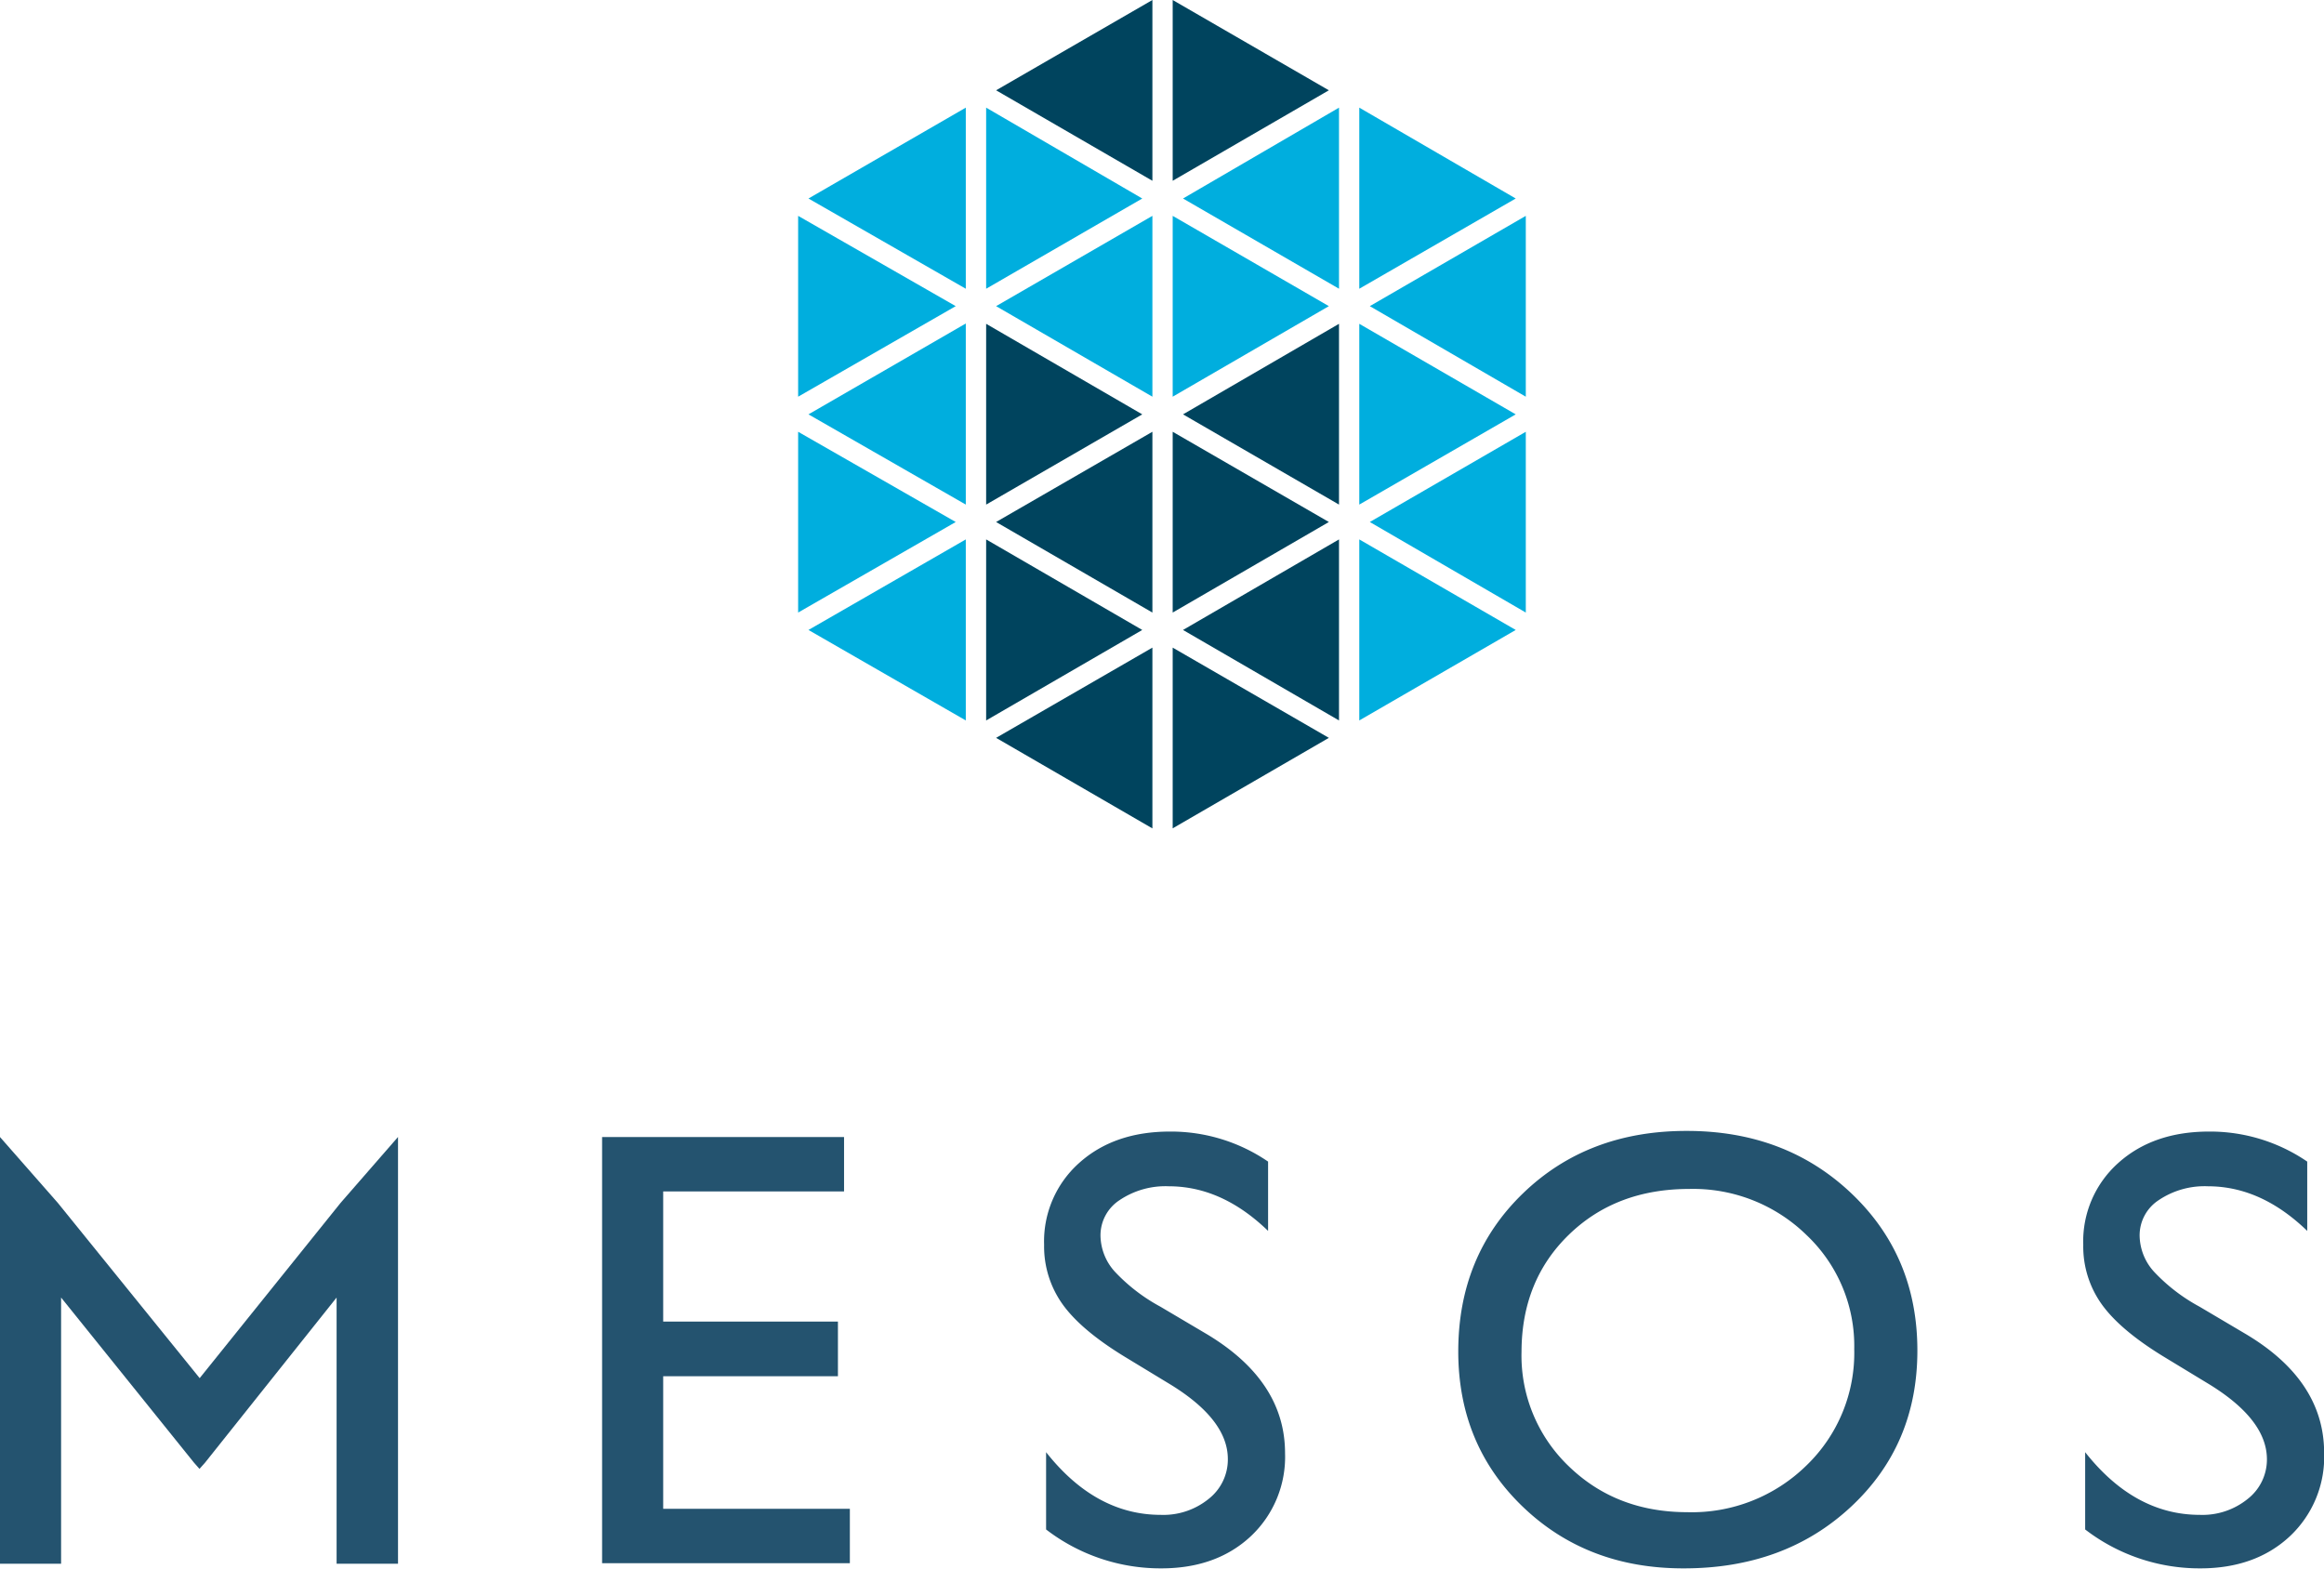<svg id="Layer_1" data-name="Layer 1" xmlns="http://www.w3.org/2000/svg" viewBox="0 0 364.41 246"><defs><style>.cls-1{fill:#00445e;}.cls-2{fill:#00aede;}.cls-3{fill:#24536f;}</style></defs><title>enc-mesos</title><polyline class="cls-1" points="209.96 79.13 209.96 50.78 185.5 64.98 209.96 79.13"/><polyline class="cls-2" points="208.37 48.01 183.88 33.85 183.88 62.21 208.37 48.01"/><polyline class="cls-2" points="180.7 62.21 180.7 33.85 156.19 48.01 180.7 62.21"/><polyline class="cls-2" points="179.11 31.13 154.63 16.88 154.63 45.28 179.11 31.13"/><polyline class="cls-1" points="208.37 81.86 183.88 67.71 183.88 96.06 208.37 81.86"/><polyline class="cls-1" points="180.7 96.06 180.7 67.71 156.19 81.86 180.7 96.06"/><polyline class="cls-2" points="237.67 64.98 213.14 50.78 213.14 79.13 237.67 64.98"/><polyline class="cls-2" points="151.44 45.28 151.44 16.88 126.77 31.13 151.44 45.28"/><polyline class="cls-1" points="179.11 98.79 154.63 84.59 154.63 112.98 179.11 98.79"/><polyline class="cls-2" points="151.44 112.98 151.44 84.59 126.77 98.79 151.44 112.98"/><polyline class="cls-1" points="179.11 64.98 154.63 50.78 154.63 79.13 179.11 64.98"/><polyline class="cls-2" points="209.96 45.28 209.96 16.88 185.5 31.13 209.96 45.28"/><polyline class="cls-1" points="183.88 0 183.88 28.35 208.37 14.16 183.88 0"/><polyline class="cls-1" points="156.19 14.16 180.7 28.35 180.7 0 156.19 14.16"/><polyline class="cls-1" points="208.37 115.71 183.88 101.56 183.88 129.9 208.37 115.71"/><polyline class="cls-1" points="180.7 129.91 180.7 101.56 156.19 115.71 180.7 129.91"/><polyline class="cls-2" points="239.25 96.06 239.25 67.71 214.79 81.86 239.25 96.06"/><polyline class="cls-2" points="151.44 79.13 151.44 50.73 126.77 64.98 151.44 79.13"/><polyline class="cls-2" points="149.86 81.86 125.15 67.71 125.15 96.06 149.86 81.86"/><polyline class="cls-2" points="239.25 62.21 239.25 33.85 214.79 48.01 239.25 62.21"/><polyline class="cls-2" points="237.67 31.13 213.14 16.88 213.14 45.28 237.67 31.13"/><polyline class="cls-2" points="237.67 98.79 213.14 84.59 213.14 112.98 237.67 98.79"/><polyline class="cls-1" points="209.96 112.98 209.96 84.59 185.5 98.79 209.96 112.98"/><polyline class="cls-2" points="149.86 48.01 125.15 33.85 125.15 62.21 149.86 48.01"/><path class="cls-3" d="M137.91,292.68l9-10.33v66.92h-9.63V307.53L116.67,333.4l-.89,1-.88-1L94.08,307.53v41.74H84.5V282.36l9.07,10.33,22.24,27.48Z" transform="translate(-84.5 -104.05)"/><path class="cls-3" d="M178.91,282.36h37.94v8.53H188.49v20.41h27.4v8.57h-27.4v20.79h29.27v8.53H178.91Z" transform="translate(-84.5 -104.05)"/><path class="cls-3" d="M268.15,321.24l-7.28-4.42q-6.85-4.18-9.75-8.23a15.59,15.59,0,0,1-2.9-9.32,16.46,16.46,0,0,1,5.49-12.84q5.48-4.93,14.25-4.93a27,27,0,0,1,15.38,4.71v10.87q-7.23-7-15.57-7a12.89,12.89,0,0,0-7.71,2.17,6.59,6.59,0,0,0-3,5.56,8.57,8.57,0,0,0,2.22,5.63,28,28,0,0,0,7.15,5.51l7.32,4.33Q286,320.63,286,331.94A17.06,17.06,0,0,1,280.59,345q-5.39,5-14,5a29.43,29.43,0,0,1-18.06-6.1V331.78q7.76,9.83,18,9.83a11.27,11.27,0,0,0,7.5-2.51,7.85,7.85,0,0,0,3-6.28Q277,326.72,268.15,321.24Z" transform="translate(-84.5 -104.05)"/><path class="cls-3" d="M349,281.4q15.51,0,25.83,9.82t10.32,24.62q0,14.8-10.41,24.5T348.44,350q-15.13,0-25.2-9.7T313.16,316q0-15,10.15-24.81T349,281.4Zm.38,9.1q-11.49,0-18.88,7.18T323.08,316a24,24,0,0,0,7.42,18q7.42,7.18,18.57,7.19a25.66,25.66,0,0,0,18.69-7.33,24.5,24.5,0,0,0,7.49-18.25,23.93,23.93,0,0,0-7.49-17.89A25.43,25.43,0,0,0,349.35,290.5Z" transform="translate(-84.5 -104.05)"/><path class="cls-3" d="M431.09,321.24l-7.28-4.42q-6.85-4.18-9.75-8.23a15.59,15.59,0,0,1-2.9-9.32,16.46,16.46,0,0,1,5.49-12.84q5.48-4.93,14.25-4.93a27,27,0,0,1,15.38,4.71v10.87q-7.23-7-15.57-7a12.89,12.89,0,0,0-7.71,2.17,6.59,6.59,0,0,0-3,5.56,8.57,8.57,0,0,0,2.22,5.63,28,28,0,0,0,7.15,5.51l7.32,4.33q12.24,7.31,12.24,18.62A17.06,17.06,0,0,1,443.52,345q-5.39,5-14,5a29.43,29.43,0,0,1-18.06-6.1V331.78q7.76,9.83,18,9.83a11.27,11.27,0,0,0,7.5-2.51,7.85,7.85,0,0,0,3-6.28Q439.9,326.72,431.09,321.24Z" transform="translate(-84.5 -104.05)"/></svg>